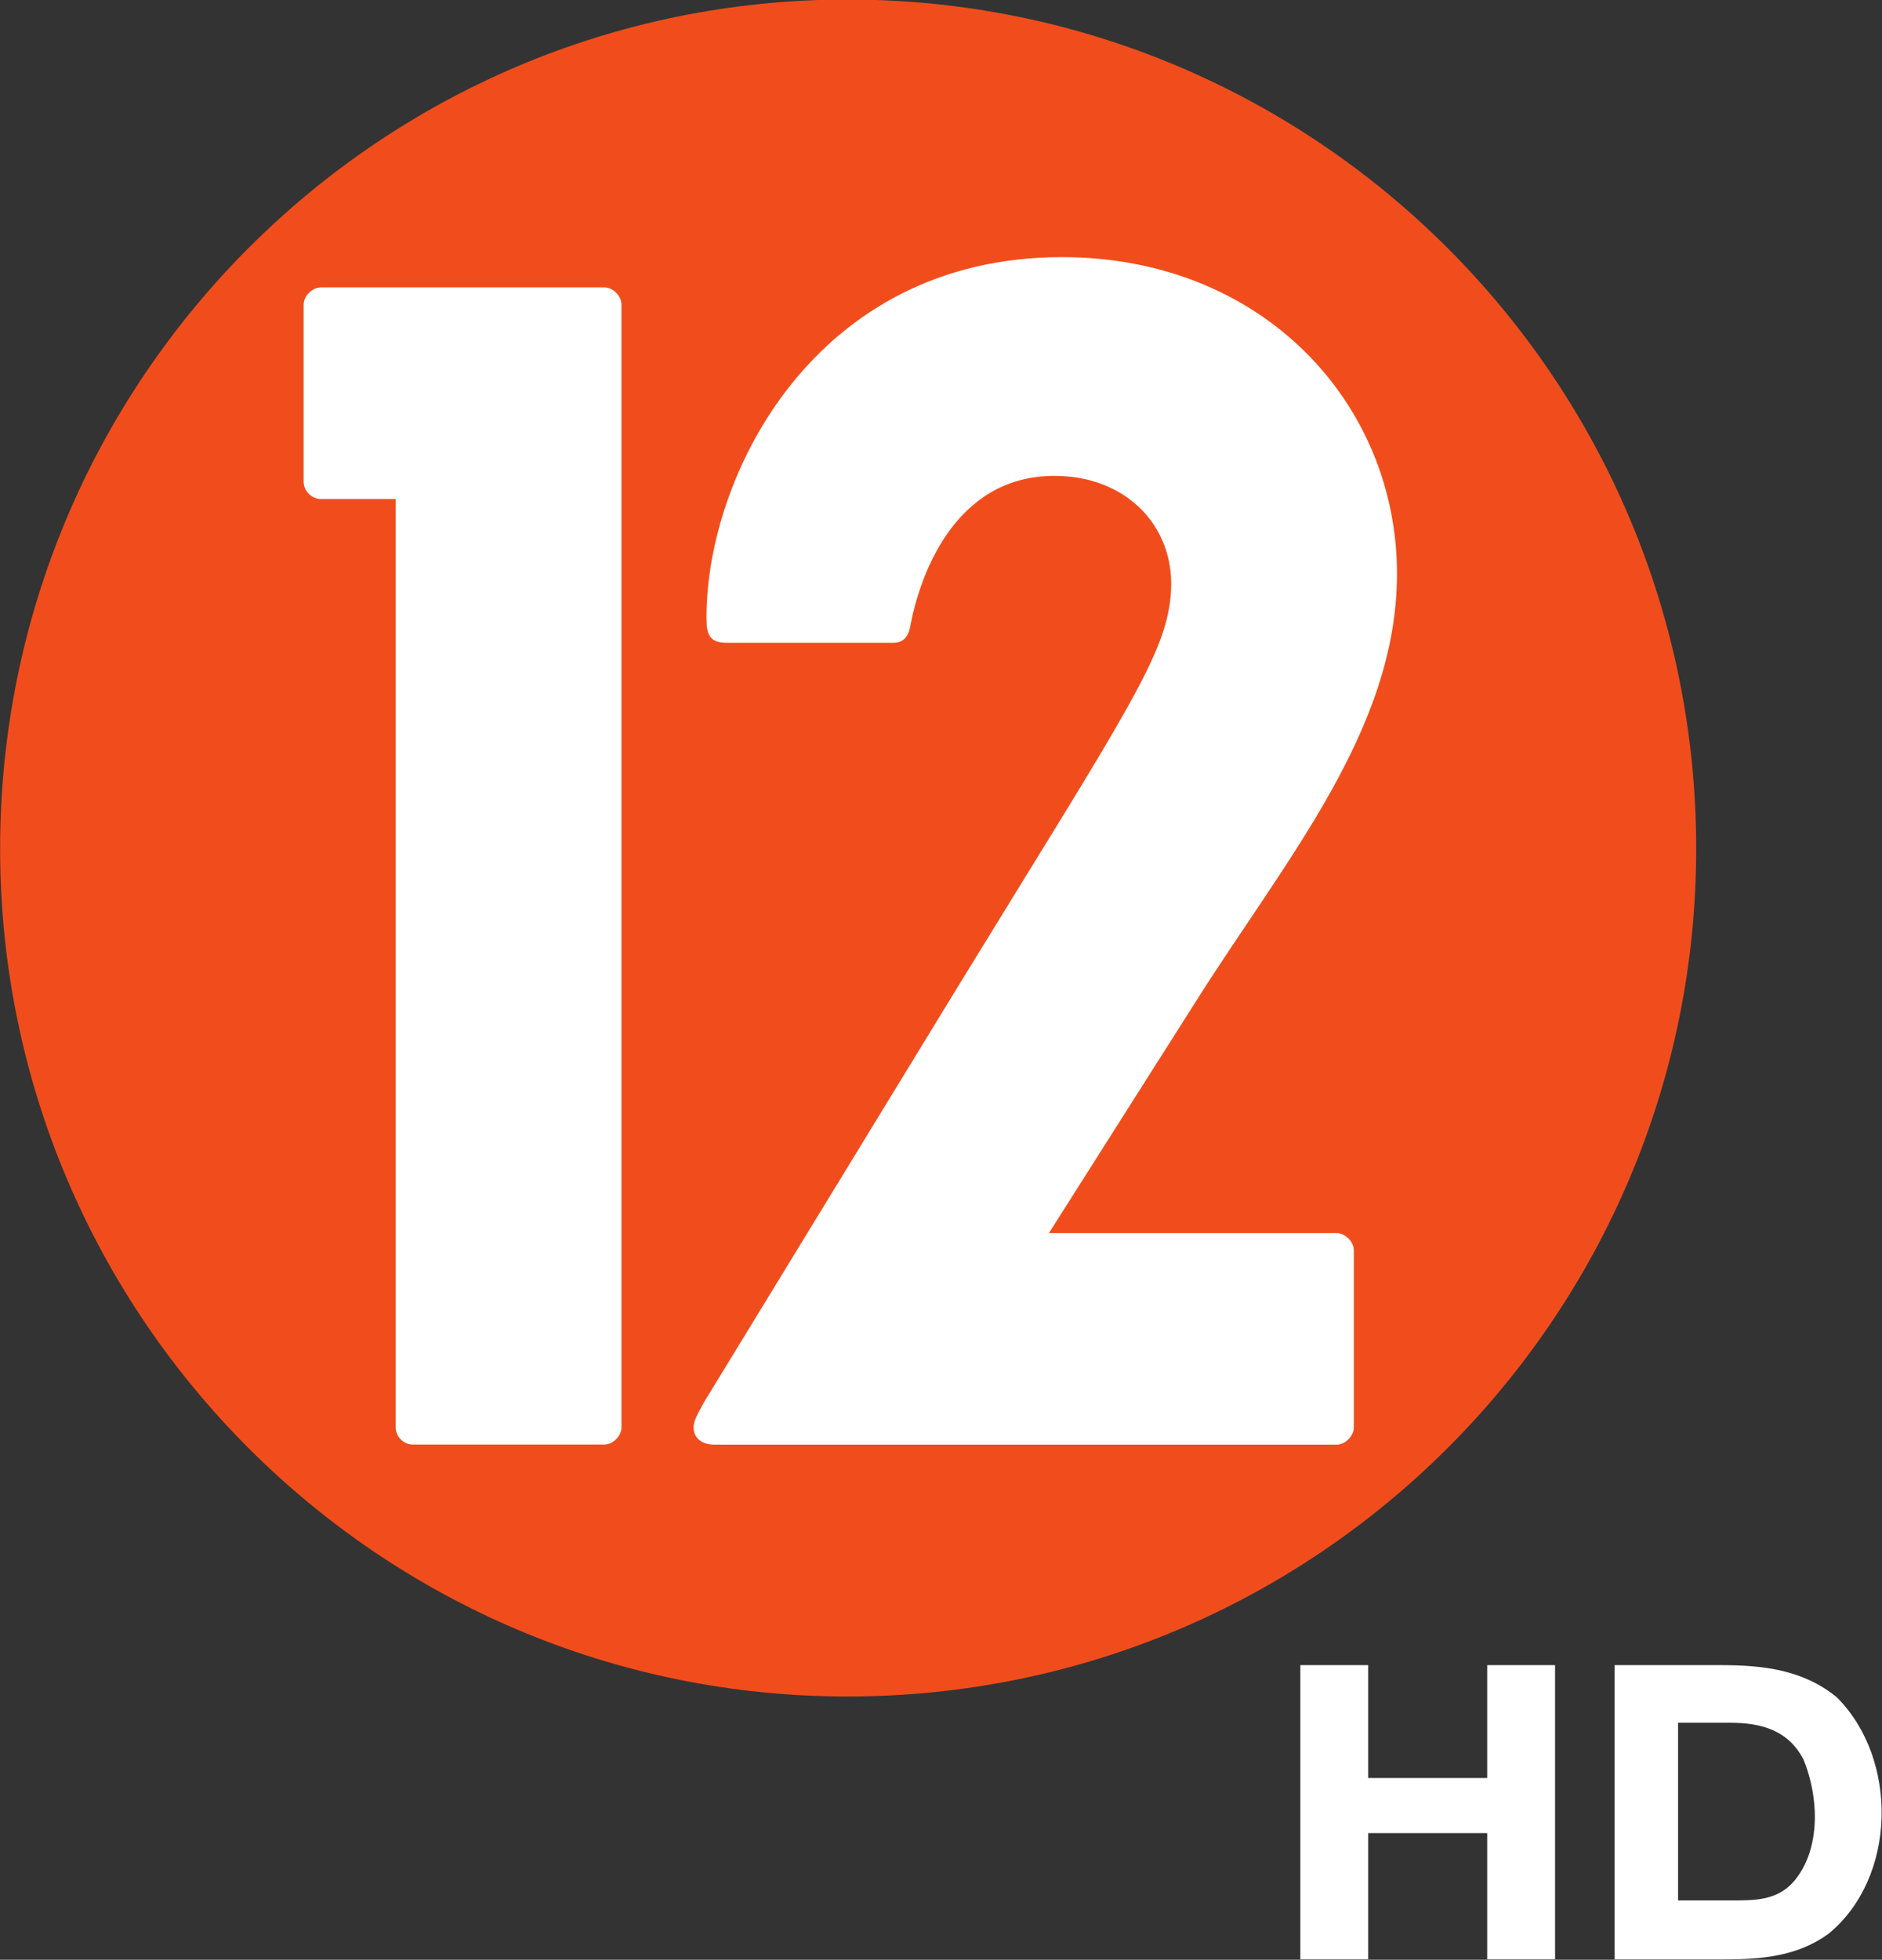 <?xml version="1.0" encoding="UTF-8"?>
<svg id="svg15" width="576.56pt" height="600pt" version="1.1" viewBox="0 0 576.56 600" xmlns="http://www.w3.org/2000/svg" xmlns:cc="http://creativecommons.org/ns#" xmlns:dc="http://purl.org/dc/elements/1.1/" xmlns:rdf="http://www.w3.org/1999/02/22-rdf-syntax-ns#">
 <rect x="0" y="0" width="576.56" height="600" fill="#333333" stroke="none"/>
 <g id="g863" transform="matrix(.866 0 0 .866 -75.525 291.1)">
  <g id="g18364" transform="matrix(53.744 0 0 -53.744 87.255 -36.097)">
   <path id="path18366" d="m0 0c0 3.087 2.499 5.586 5.577 5.586 3.087 0 5.587-2.499 5.587-5.586 0-3.077-2.5-5.577-5.587-5.577-3.078 0-5.577 2.5-5.577 5.577" fill="#f14d1c"/>
  </g>
  <g id="g18368" transform="matrix(53.744 0 0 -53.744 227.2 168.49)">
   <path id="path18370" d="m0 0c0-0.057 0.047-0.113 0.114-0.113h1.259c0.057 0 0.113 0.056 0.113 0.113v7.386c0 0.057-0.056 0.113-0.113 0.113h-1.865c-0.057 0-0.114-0.056-0.114-0.113v-1.165c0-0.066 0.057-0.114 0.114-0.114h0.492z" fill="#fff"/>
  </g>
  <g id="g18372" transform="matrix(53.744 0 0 -53.744 336.12 159.83)">
   <path id="path18374" d="m0 0c-0.047-0.086-0.066-0.123-0.066-0.161 0-0.057 0.037-0.114 0.142-0.114h4.09c0.057 0 0.114 0.057 0.114 0.114v1.165c0 0.056-0.057 0.113-0.114 0.113h-1.893l0.956 1.506c0.596 0.946 1.335 1.799 1.335 2.831 0 1.118-0.88 2.083-2.206 2.083-1.629 0-2.339-1.439-2.339-2.367 0-0.104 0.01-0.17 0.133-0.17h1.098c0.076 0 0.104 0.057 0.113 0.123 0.057 0.293 0.275 0.975 0.947 0.975 0.474 0 0.787-0.332 0.767-0.748-0.019-0.416-0.283-0.786-1.41-2.623z" fill="#fff"/>
  </g>
 </g>
 <g id="g840" transform="matrix(3.022 0 0 3.022 -128.92 -109.07)" fill="#fff">
  <path id="path2-1" transform="scale(.75)" d="m232.64 273.05v39.748h9.172v-17.055h16.088v17.055l9.174-4.5e-4v-39.748h-9.174v15.254h-16.088v-15.254z" stroke-width="1.333"/>
  <path id="path4" d="m206.34 204.79h10.785c4.239 0 8.35 0.459 11.765 3.28 6.25 6.27 6.08 18.26-0.88 23.95-3.146 2.276-6.773 2.58-10.51 2.58h-11.16v-29.81m6.435 5.84v18h5.146c2.647 0 4.953 0.052 6.696-2.053 1.548-1.897 2.115-4.455 2.012-7-0.074-1.828-0.492-3.651-1.139-5.217-1.526-2.965-4.257-3.73-7.427-3.73z"/>
 </g>
</svg>
